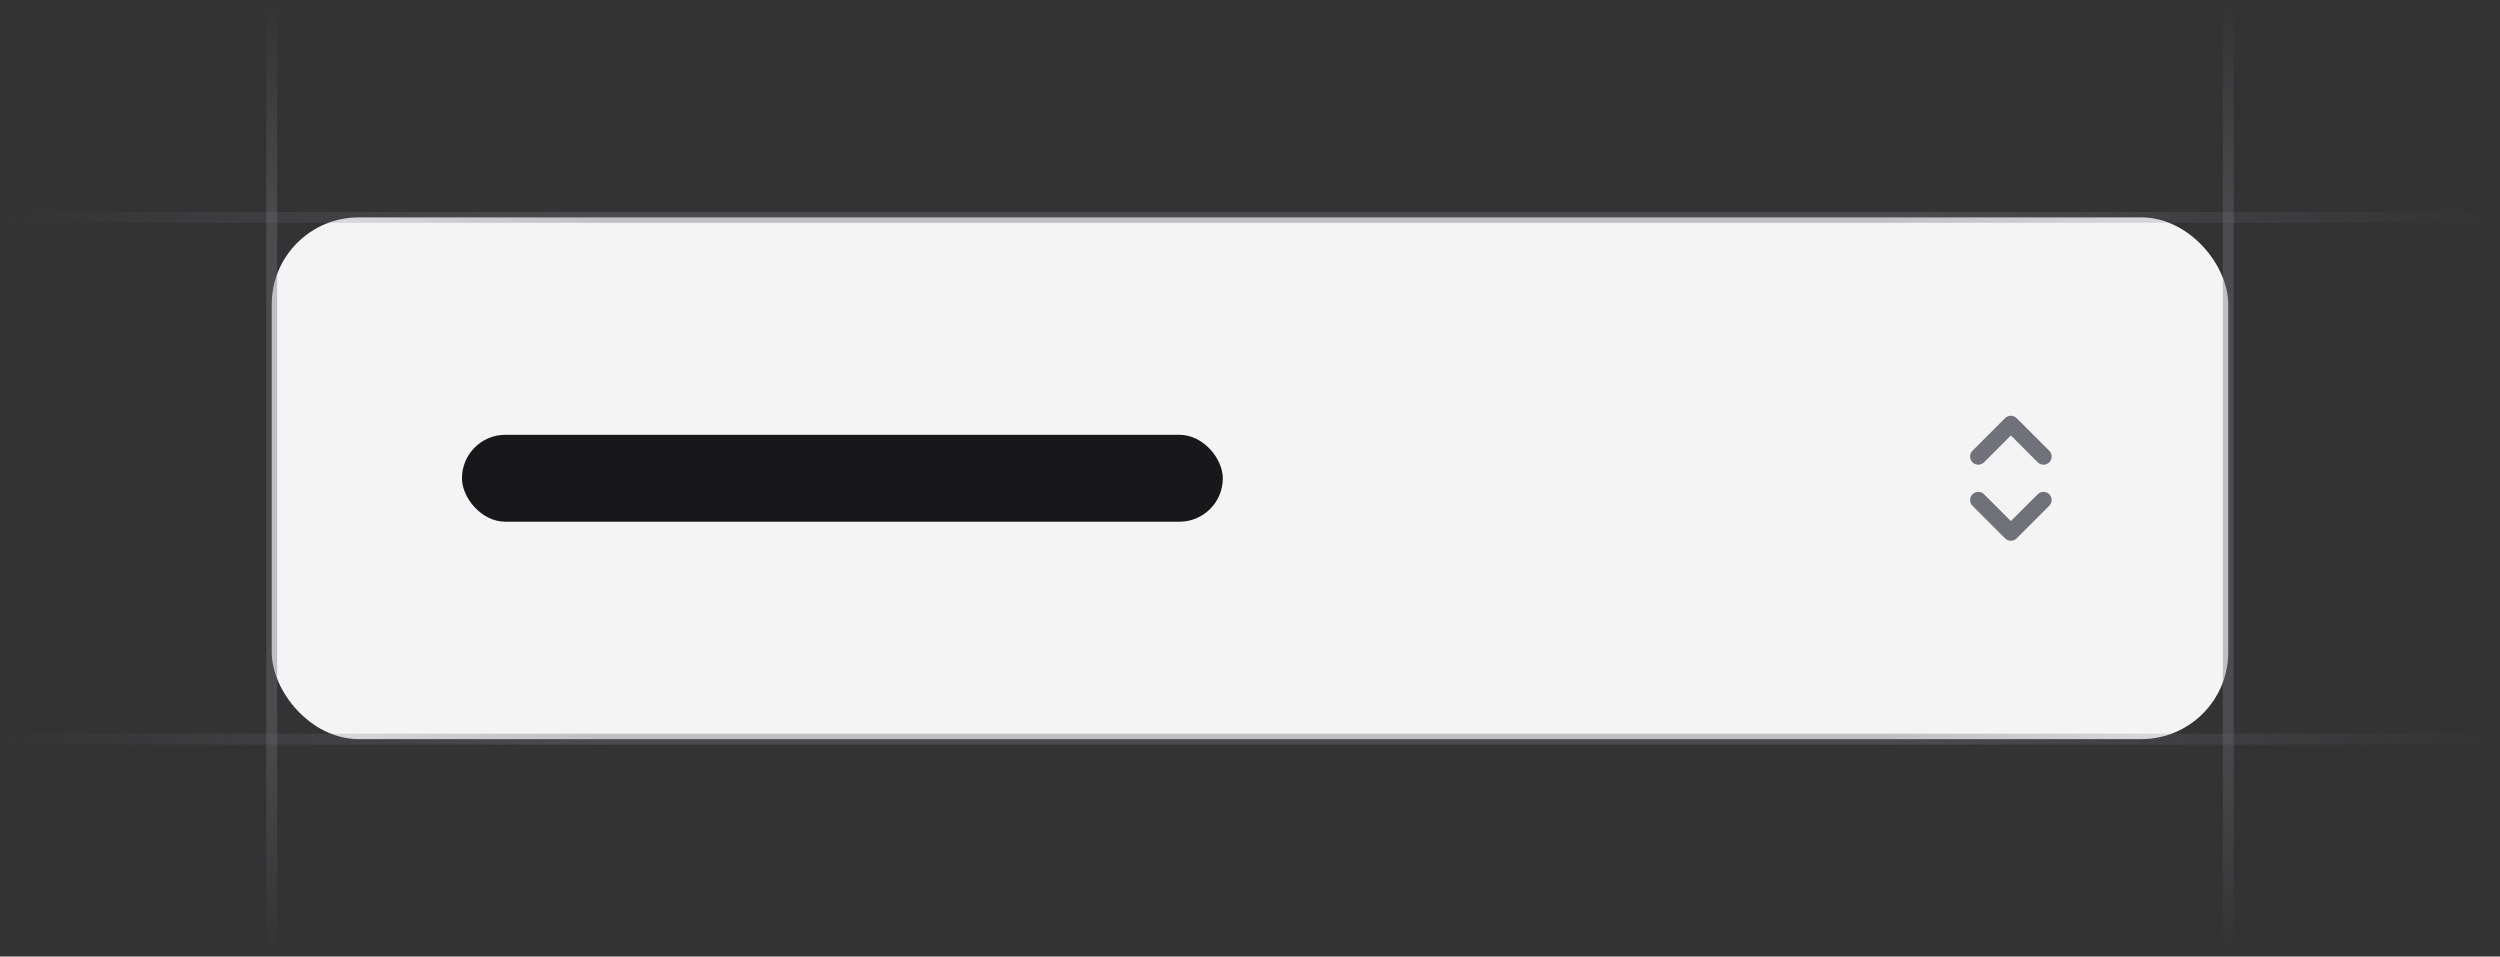 <svg width="230" height="88" viewBox="0 0 230 88" fill="none" xmlns="http://www.w3.org/2000/svg">
<rect x="0" y="0" width="230" height="88" fill="#333333" stroke="none"/>
<g clip-path="url(#clip0_5515_6826)">
<rect x="25" y="20" width="180" height="48" rx="8" fill="#F4F4F5"/>
<rect x="42.5" y="40" width="70" height="8" rx="4" fill="#18181B"/>
<path d="M182 42L185 39L188 42" stroke="#71717A" stroke-width="1.5" stroke-linecap="round" stroke-linejoin="round"/>
<path d="M182 46L185 49L188 46" stroke="#71717A" stroke-width="1.5" stroke-linecap="round" stroke-linejoin="round"/>
<path d="M25 88L25 -9.53674e-07" stroke="url(#paint0_linear_5515_6826)" stroke-opacity="0.4"/>
<path d="M205 88L205 -9.53674e-07" stroke="url(#paint1_linear_5515_6826)" stroke-opacity="0.4"/>
<path d="M230 20L-4.11272e-06 20" stroke="url(#paint2_linear_5515_6826)" stroke-opacity="0.4"/>
<path d="M230 68L-4.11272e-06 68" stroke="url(#paint3_linear_5515_6826)" stroke-opacity="0.4"/>
</g>
<defs>
<linearGradient id="paint0_linear_5515_6826" x1="25.5" y1="4.7261e-06" x2="25.491" y2="88" gradientUnits="userSpaceOnUse">
<stop stop-color="#76717F" stop-opacity="0"/>
<stop offset="0.245" stop-color="#71717A"/>
<stop offset="0.75" stop-color="#71717A"/>
<stop offset="1" stop-color="#76717F" stop-opacity="0"/>
</linearGradient>
<linearGradient id="paint1_linear_5515_6826" x1="205.5" y1="4.7261e-06" x2="205.491" y2="88" gradientUnits="userSpaceOnUse">
<stop stop-color="#76717F" stop-opacity="0"/>
<stop offset="0.245" stop-color="#71717A"/>
<stop offset="0.75" stop-color="#71717A"/>
<stop offset="1" stop-color="#76717F" stop-opacity="0"/>
</linearGradient>
<linearGradient id="paint2_linear_5515_6826" x1="1.22952e-05" y1="19.5" x2="230" y2="19.562" gradientUnits="userSpaceOnUse">
<stop stop-color="#76717F" stop-opacity="0"/>
<stop offset="0.245" stop-color="#71717A"/>
<stop offset="0.75" stop-color="#71717A"/>
<stop offset="1" stop-color="#76717F" stop-opacity="0"/>
</linearGradient>
<linearGradient id="paint3_linear_5515_6826" x1="1.22952e-05" y1="67.5" x2="230" y2="67.562" gradientUnits="userSpaceOnUse">
<stop stop-color="#76717F" stop-opacity="0"/>
<stop offset="0.245" stop-color="#71717A"/>
<stop offset="0.75" stop-color="#71717A"/>
<stop offset="1" stop-color="#76717F" stop-opacity="0"/>
</linearGradient>
<clipPath id="clip0_5515_6826">
<rect width="230" height="88" fill="white"/>
</clipPath>
</defs>
</svg>
